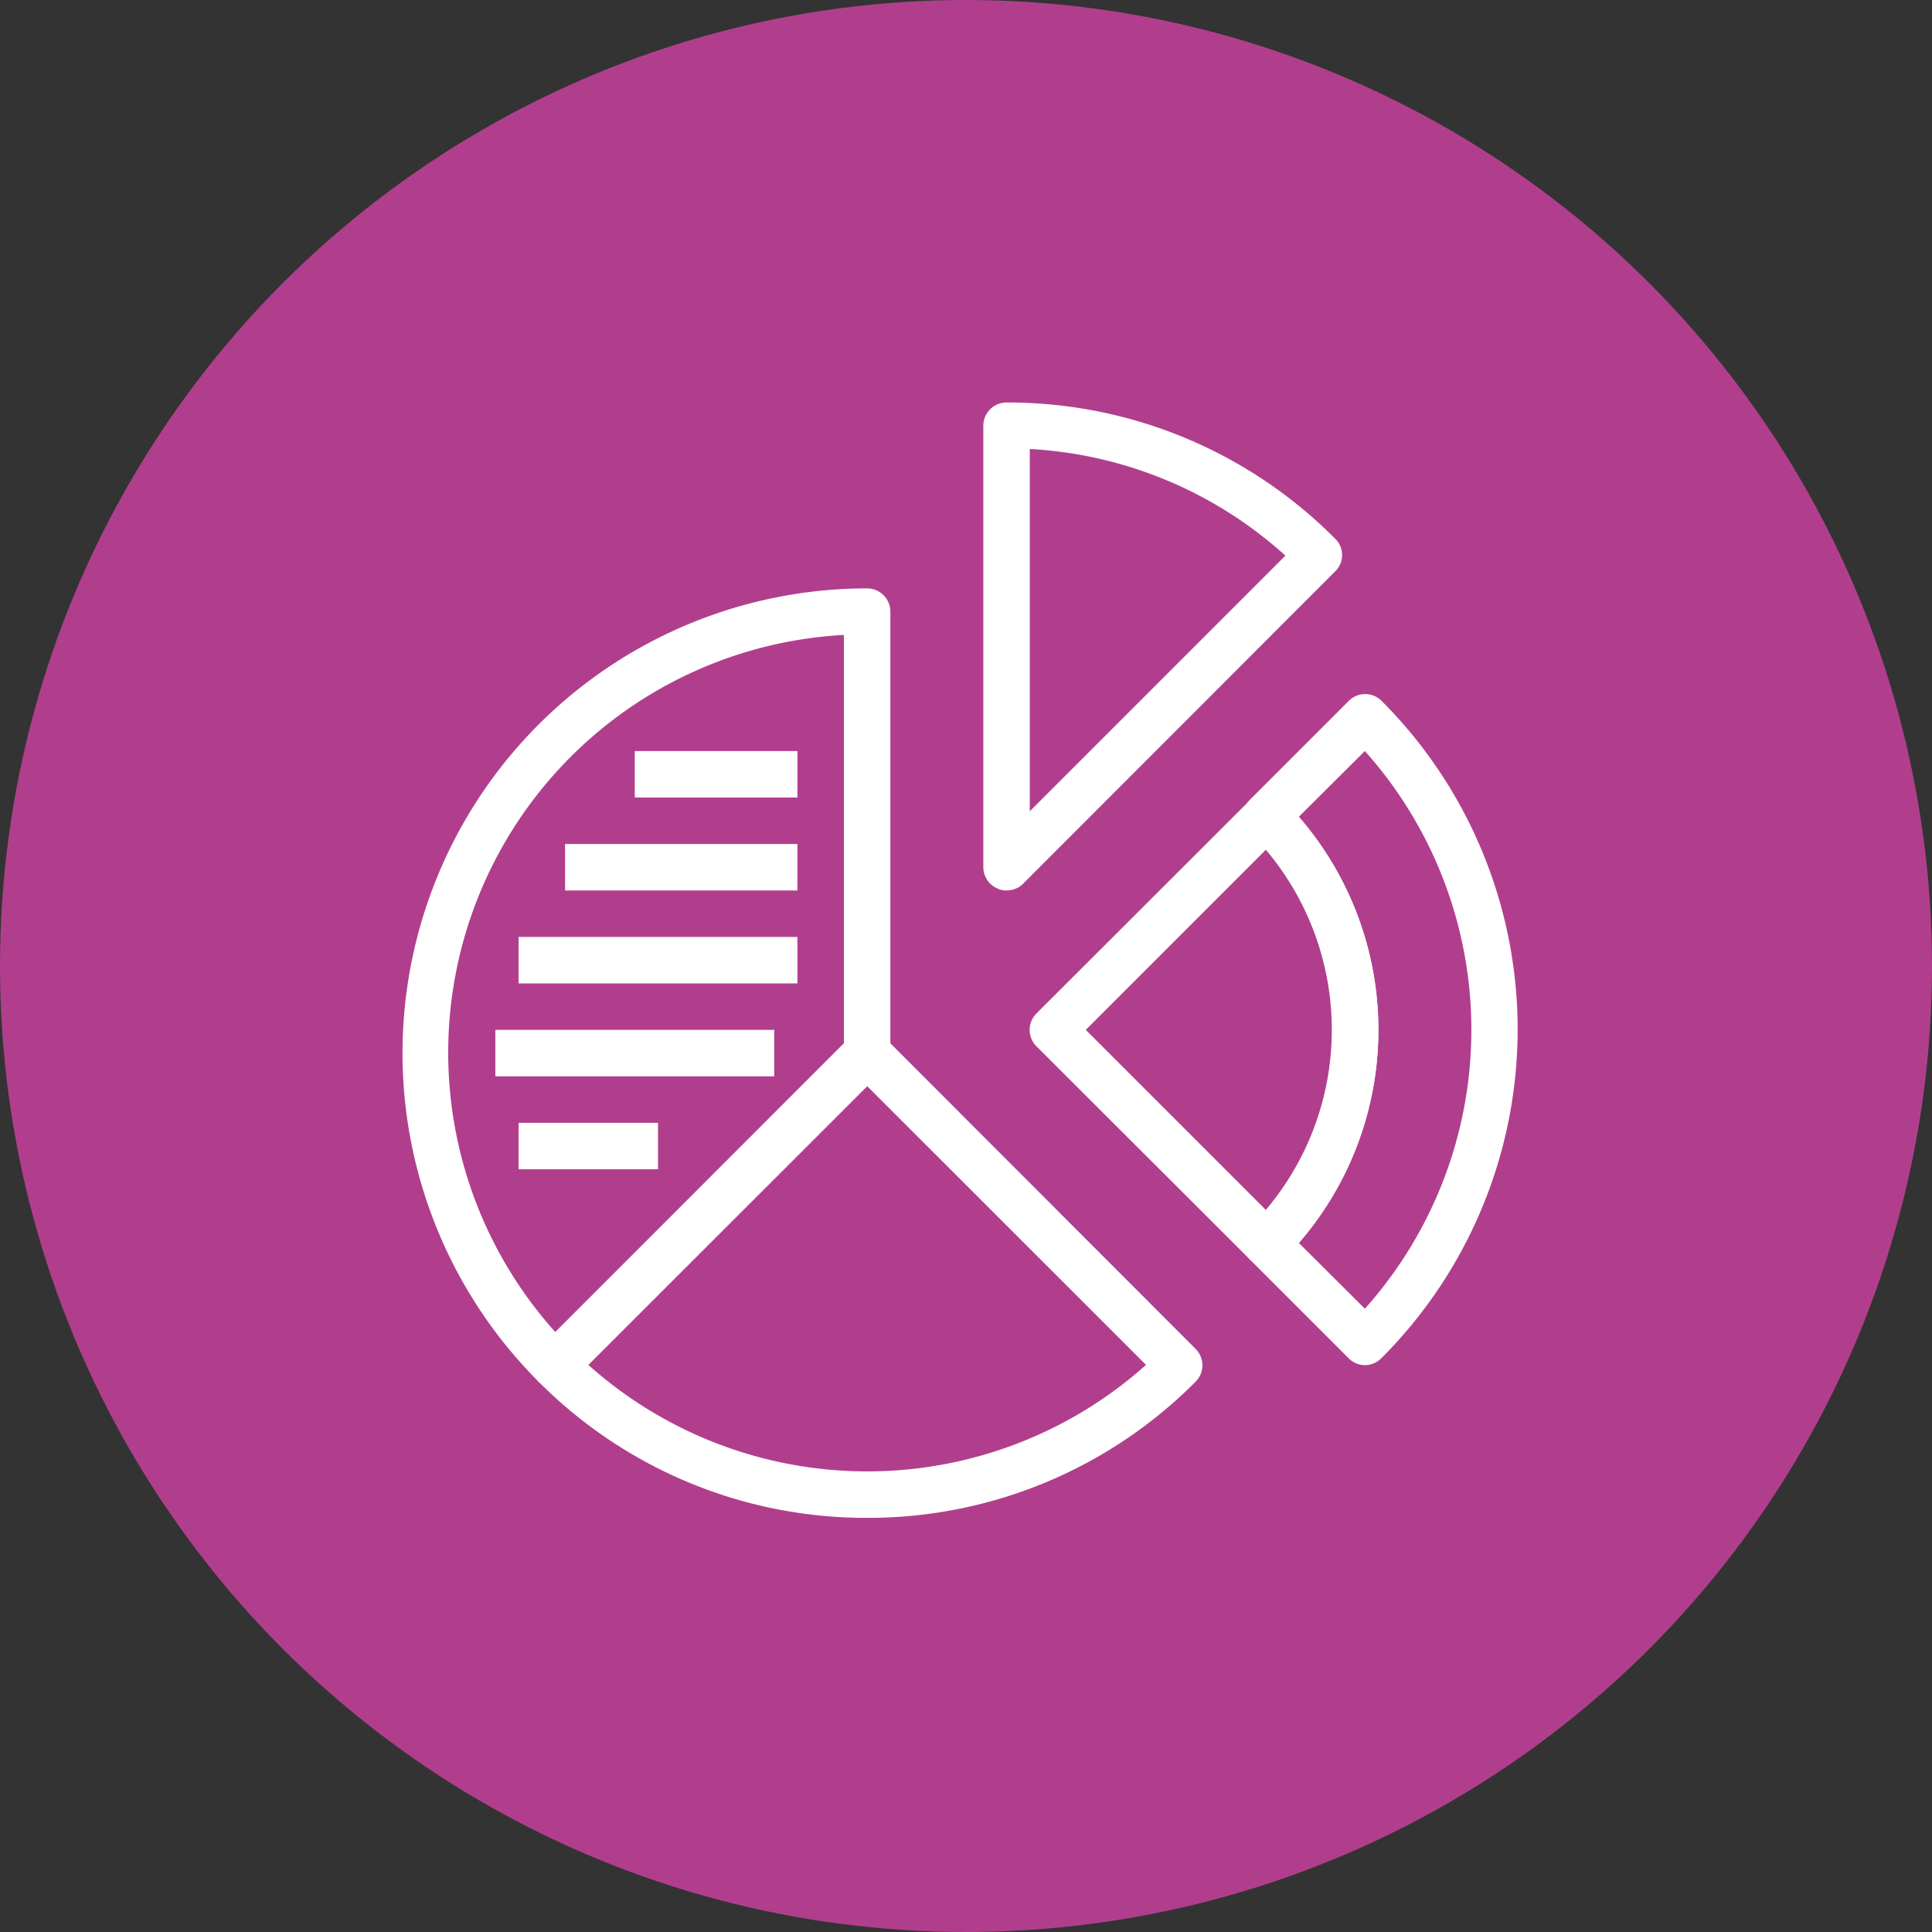 <svg xmlns="http://www.w3.org/2000/svg" width="120" height="120" viewBox="0 0 120 120">
  <rect x="0" y="0" width="120" height="120" fill="#333333" stroke="none"/>
  <g id="Grupo_136692" data-name="Grupo 136692" transform="translate(-1132 -2532)">
    <circle id="Elipse_5409" data-name="Elipse 5409" cx="60" cy="60" r="60" transform="translate(1132 2532)" fill="#b13e8d"/>
    <g id="Layer_2" data-name="Layer 2" transform="translate(1157 2557)">
      <g id="_1" data-name="1" transform="translate(0 0)">
        <path id="Trazado_194201" data-name="Trazado 194201" d="M26.443,30.308a1.212,1.212,0,0,1-.548-.115A1.443,1.443,0,0,1,25,28.865V1.443A1.443,1.443,0,0,1,26.443,0,28.663,28.663,0,0,1,46.851,8.457a1.412,1.412,0,0,1,0,2.035l-19.383,19.4A1.443,1.443,0,0,1,26.443,30.308ZM27.886,2.887v22.5L43.762,9.511A25.747,25.747,0,0,0,27.886,2.887Z" transform="translate(11.076 0)" fill="#fff"/>
        <path id="Trazado_194202" data-name="Trazado 194202" d="M9.466,57.691a1.443,1.443,0,0,1-1.01-.419A28.865,28.865,0,0,1,28.863,8a1.443,1.443,0,0,1,1.443,1.443V36.865a1.443,1.443,0,0,1-.419,1.025l-19.4,19.383A1.443,1.443,0,0,1,9.466,57.691Zm17.954-46.8a25.978,25.978,0,0,0-17.925,43.3L27.42,36.273Z" transform="translate(-0.004 3.546)" fill="#fff"/>
        <path id="Trazado_194203" data-name="Trazado 194203" d="M26.4,57.311A28.663,28.663,0,0,1,5.989,48.853a1.443,1.443,0,0,1,0-2.035l19.383-19.4a1.443,1.443,0,0,1,2.049,0L46.8,46.818a1.443,1.443,0,0,1,0,2.035A28.663,28.663,0,0,1,26.4,57.311Zm-17.319-9.5a25.978,25.978,0,0,0,34.638,0L26.4,30.5Z" transform="translate(2.463 11.965)" fill="#fff"/>
        <rect id="Rectángulo_43758" data-name="Rectángulo 43758" width="17.319" height="2.886" transform="translate(5.768 38.967)" fill="#fff"/>
        <rect id="Rectángulo_43759" data-name="Rectángulo 43759" width="8.659" height="2.886" transform="translate(7.211 44.74)" fill="#fff"/>
        <rect id="Rectángulo_43760" data-name="Rectángulo 43760" width="17.319" height="2.886" transform="translate(7.211 33.195)" fill="#fff"/>
        <rect id="Rectángulo_43761" data-name="Rectángulo 43761" width="14.432" height="2.886" transform="translate(10.097 27.422)" fill="#fff"/>
        <rect id="Rectángulo_43762" data-name="Rectángulo 43762" width="10.103" height="2.886" transform="translate(14.427 21.649)" fill="#fff"/>
        <path id="Trazado_194204" data-name="Trazado 194204" d="M43.767,54.231a1.443,1.443,0,0,1-1.025-.419l-6.119-6.119a1.412,1.412,0,0,1,0-2.035,17.319,17.319,0,0,0,0-24.535,1.443,1.443,0,0,1,0-2.035l6.119-6.119a1.443,1.443,0,0,1,2.035,0,28.865,28.865,0,0,1,0,40.815A1.443,1.443,0,0,1,43.767,54.231ZM39.639,46.64l4.1,4.084a25.978,25.978,0,0,0,0-34.638l-4.1,4.084a20.2,20.2,0,0,1,0,26.469Z" transform="translate(16.035 5.562)" fill="#fff"/>
        <path id="Trazado_194205" data-name="Trazado 194205" d="M41.709,46.223A1.443,1.443,0,0,1,40.7,45.8L27.421,32.542a1.443,1.443,0,0,1,0-2.049L40.7,17.229a1.443,1.443,0,0,1,2.035,0,20.2,20.2,0,0,1,0,28.576A1.443,1.443,0,0,1,41.709,46.223ZM30.481,31.517,41.666,42.7a17.319,17.319,0,0,0,0-22.37Z" transform="translate(11.959 7.451)" fill="#fff"/>
      </g>
    </g>
  </g>
</svg>
